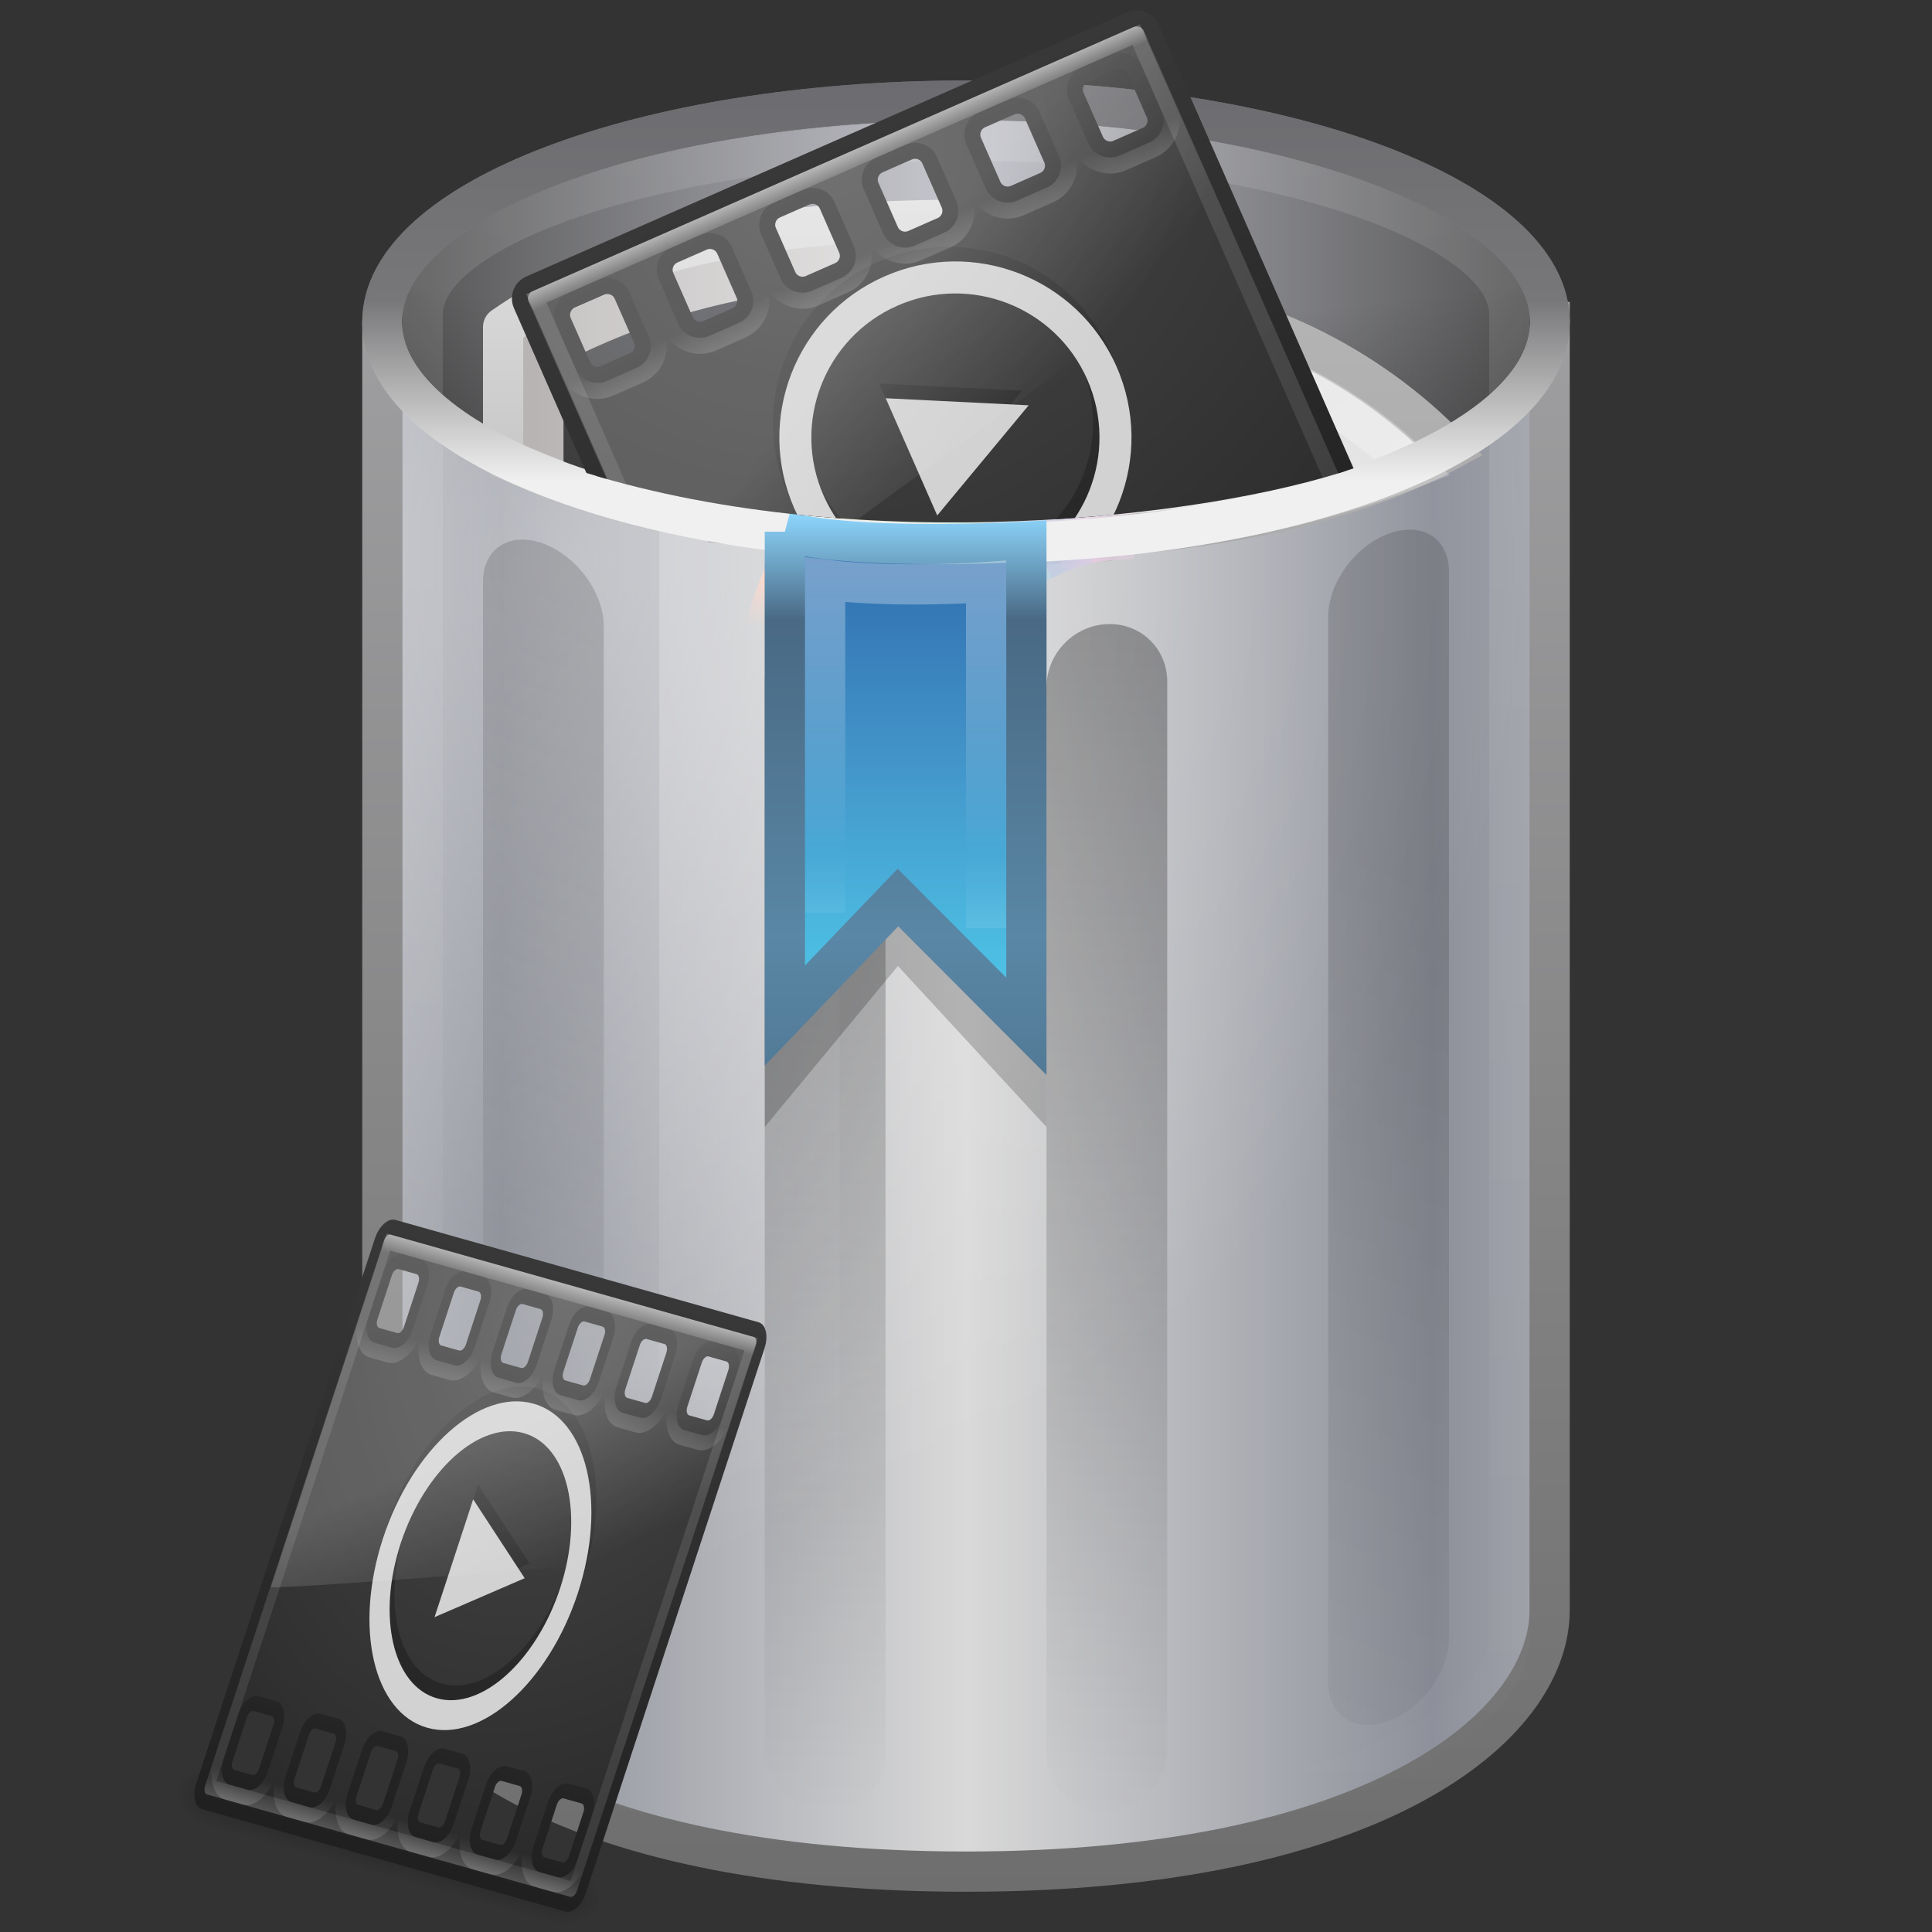 <?xml version="1.0" encoding="UTF-8" standalone="no"?>
<!-- Created with Inkscape (http://www.inkscape.org/) -->

<svg
   xmlns:dc="http://purl.org/dc/elements/1.1/"
   xmlns:cc="http://creativecommons.org/ns#"
   xmlns:rdf="http://www.w3.org/1999/02/22-rdf-syntax-ns#"
   xmlns:svg="http://www.w3.org/2000/svg"
   xmlns="http://www.w3.org/2000/svg"
   xmlns:xlink="http://www.w3.org/1999/xlink"
   xmlns:sodipodi="http://sodipodi.sourceforge.net/DTD/sodipodi-0.dtd"
   xmlns:inkscape="http://www.inkscape.org/namespaces/inkscape"
   version="1.0"
   width="48"
   height="48"
   id="svg3443"
   inkscape:version="0.91 r13725"
   sodipodi:docname="videobin.svg">
  <rect width="100%" height="100%" fill="#333333" stroke="none"/>
  <sodipodi:namedview
     pagecolor="#ffffff"
     bordercolor="#666666"
     borderopacity="1"
     objecttolerance="10"
     gridtolerance="10"
     guidetolerance="10"
     inkscape:pageopacity="0"
     inkscape:pageshadow="2"
     inkscape:window-width="1535"
     inkscape:window-height="876"
     id="namedview124"
     showgrid="false"
     inkscape:zoom="6.9532167"
     inkscape:cx="-0.47075345"
     inkscape:cy="33.750689"
     inkscape:window-x="65"
     inkscape:window-y="24"
     inkscape:window-maximized="1"
     inkscape:current-layer="svg3443" />
  <defs
     id="defs3445">
    <linearGradient
       id="linearGradient5060">
      <stop
         id="stop5062"
         style="stop-color:#000000;stop-opacity:1"
         offset="0" />
      <stop
         id="stop5064"
         style="stop-color:#000000;stop-opacity:0"
         offset="1" />
    </linearGradient>
    <radialGradient
       cx="62.712"
       cy="108.025"
       r="47.383"
       fx="62.712"
       fy="108.025"
       id="radialGradient2540"
       xlink:href="#linearGradient5060"
       gradientUnits="userSpaceOnUse"
       gradientTransform="matrix(0.359,0,0,0.211,1.5,15.203)" />
    <linearGradient
       id="linearGradient3384">
      <stop
         id="stop3386"
         style="stop-color:#6e6e6e;stop-opacity:1"
         offset="0" />
      <stop
         id="stop3388"
         style="stop-color:#9f9fa1;stop-opacity:1"
         offset="1" />
    </linearGradient>
    <linearGradient
       x1="31.048"
       y1="45"
       x2="31.048"
       y2="5.5"
       id="linearGradient2537"
       xlink:href="#linearGradient3384"
       gradientUnits="userSpaceOnUse"
       gradientTransform="translate(0,2)" />
    <linearGradient
       id="linearGradient2793-2-0-403">
      <stop
         id="stop4645"
         style="stop-color:#8d909a;stop-opacity:1"
         offset="0" />
      <stop
         id="stop4647"
         style="stop-color:#d9d9d9;stop-opacity:1"
         offset="1" />
    </linearGradient>
    <linearGradient
       x1="11.931"
       y1="26.411"
       x2="21.515"
       y2="26.411"
       id="linearGradient2535"
       xlink:href="#linearGradient2793-2-0-403"
       gradientUnits="userSpaceOnUse"
       gradientTransform="matrix(1.208,0,0,1.52,-1.979,-15.055)"
       spreadMethod="reflect" />
    <radialGradient
       cx="19.308"
       cy="21.029"
       r="14.5"
       fx="19.308"
       fy="21.029"
       id="radialGradient2532"
       xlink:href="#linearGradient3254-8-457"
       gradientUnits="userSpaceOnUse"
       gradientTransform="matrix(0,1.679,-1.645,0,48.823,-18.496)"
       spreadMethod="pad" />
    <linearGradient
       x1="24"
       y1="9.373"
       x2="24"
       y2="2.097"
       id="linearGradient2529"
       xlink:href="#linearGradient3355-273"
       gradientUnits="userSpaceOnUse"
       gradientTransform="matrix(1.16,0,0,1.374,-3.837,-0.933)" />
    <linearGradient
       id="linearGradient3320">
      <stop
         id="stop3323"
         style="stop-color:#4e4e4e;stop-opacity:1"
         offset="0" />
      <stop
         id="stop3325"
         style="stop-color:#b9bac2;stop-opacity:1"
         offset="1" />
    </linearGradient>
    <linearGradient
       x1="9"
       y1="8"
       x2="24"
       y2="8"
       id="linearGradient2527"
       xlink:href="#linearGradient3320"
       gradientUnits="userSpaceOnUse"
       spreadMethod="reflect" />
    <linearGradient
       id="linearGradient3627">
      <stop
         id="stop3629"
         style="stop-color:#000000;stop-opacity:0"
         offset="0" />
      <stop
         id="stop3190"
         style="stop-color:#000000;stop-opacity:0"
         offset="0.5" />
      <stop
         id="stop3631"
         style="stop-color:#000000;stop-opacity:1"
         offset="1" />
    </linearGradient>
    <radialGradient
       cx="24"
       cy="7.792"
       r="14.508"
       fx="24"
       fy="7.792"
       id="radialGradient2524"
       xlink:href="#linearGradient3627"
       gradientUnits="userSpaceOnUse"
       gradientTransform="matrix(-3.2042761e-8,0.689,-3.157,0,48.603,-13.543)"
       spreadMethod="pad" />
    <linearGradient
       id="linearGradient3254-8-457">
      <stop
         id="stop4669"
         style="stop-color:#ffffff;stop-opacity:1"
         offset="0" />
      <stop
         id="stop4671"
         style="stop-color:#ffffff;stop-opacity:0"
         offset="1" />
    </linearGradient>
    <linearGradient
       x1="23.5"
       y1="10.996"
       x2="23.5"
       y2="39.851"
       id="linearGradient2521"
       xlink:href="#linearGradient3254-8-457"
       gradientUnits="userSpaceOnUse"
       gradientTransform="matrix(1.223,0,0,1.946,-4.736,-31.363)" />
    <linearGradient
       id="linearGradient3254-3-182">
      <stop
         id="stop4663"
         style="stop-color:#ffffff;stop-opacity:1"
         offset="0" />
      <stop
         id="stop4665"
         style="stop-color:#ffffff;stop-opacity:0"
         offset="1" />
    </linearGradient>
    <linearGradient
       x1="12.25"
       y1="20.231"
       x2="17.125"
       y2="34.174"
       id="linearGradient2518"
       xlink:href="#linearGradient3254-3-182"
       gradientUnits="userSpaceOnUse"
       gradientTransform="matrix(0.897,0,0,1.366,4.725,-8.809)" />
    <linearGradient
       x1="24"
       y1="13.506"
       x2="24"
       y2="43"
       id="linearGradient2515"
       xlink:href="#linearGradient3205"
       gradientUnits="userSpaceOnUse"
       gradientTransform="matrix(1,0.368,0,1,0,-4.973)" />
    <linearGradient
       id="linearGradient3205">
      <stop
         id="stop3207"
         style="stop-color:#000000;stop-opacity:1"
         offset="0" />
      <stop
         id="stop3209"
         style="stop-color:#000000;stop-opacity:0"
         offset="1" />
    </linearGradient>
    <linearGradient
       x1="24"
       y1="15.502"
       x2="24"
       y2="45"
       id="linearGradient2512"
       xlink:href="#linearGradient3205"
       gradientUnits="userSpaceOnUse"
       gradientTransform="matrix(1,0.046,0,1,0,-0.944)" />
    <linearGradient
       id="linearGradient3104">
      <stop
         id="stop3106"
         style="stop-color:#a2a2a2;stop-opacity:1"
         offset="0" />
      <stop
         id="stop3108"
         style="stop-color:#e1e1e1;stop-opacity:1"
         offset="1" />
    </linearGradient>
    <linearGradient
       x1="-11.285"
       y1="16.209"
       x2="-11.285"
       y2="-2.087"
       id="linearGradient2627"
       xlink:href="#linearGradient3104"
       gradientUnits="userSpaceOnUse"
       gradientTransform="matrix(0.807,0,0,0.895,22.737,6.804)" />
    <linearGradient
       id="linearGradient3865">
      <stop
         id="stop3867"
         style="stop-color:#b8b4b4;stop-opacity:1"
         offset="0" />
      <stop
         id="stop3869"
         style="stop-color:#f1f1f0;stop-opacity:1"
         offset="1" />
    </linearGradient>
    <linearGradient
       x1="49.926"
       y1="1.713"
       x2="64.673"
       y2="1.713"
       id="linearGradient2625"
       xlink:href="#linearGradient3865"
       gradientUnits="userSpaceOnUse"
       gradientTransform="matrix(1,0,0,0.956,-36.673,7.869)" />
    <linearGradient
       id="linearGradient3437">
      <stop
         id="stop3439"
         style="stop-color:#3c3c3c;stop-opacity:1"
         offset="0" />
      <stop
         id="stop3441"
         style="stop-color:#5d5f6b;stop-opacity:1"
         offset="1" />
    </linearGradient>
    <linearGradient
       x1="52.673"
       y1="5.929"
       x2="59.673"
       y2="-3.693"
       id="linearGradient3435"
       xlink:href="#linearGradient3437"
       gradientUnits="userSpaceOnUse"
       gradientTransform="matrix(1,0,0,0.956,-36.673,7.869)" />
    <linearGradient
       id="linearGradient3772">
      <stop
         id="stop3774"
         style="stop-color:#b4b4b4;stop-opacity:1"
         offset="0" />
      <stop
         id="stop3776"
         style="stop-color:#969696;stop-opacity:1"
         offset="1" />
    </linearGradient>
    <linearGradient
       x1="-21.916"
       y1="3"
       x2="-21.916"
       y2="45.033"
       id="linearGradient2622"
       xlink:href="#linearGradient3772"
       gradientUnits="userSpaceOnUse"
       gradientTransform="matrix(0.512,0,0,0.512,41.453,5.707)" />
    <linearGradient
       x1="12.274"
       y1="32.416"
       x2="35.391"
       y2="14.203"
       id="linearGradient3263"
       gradientUnits="userSpaceOnUse">
      <stop
         id="stop3265"
         style="stop-color:#dedbde;stop-opacity:1"
         offset="0" />
      <stop
         id="stop3267"
         style="stop-color:#e6e6e6;stop-opacity:1"
         offset="0.5" />
      <stop
         id="stop3269"
         style="stop-color:#d2d2d2;stop-opacity:1"
         offset="1" />
    </linearGradient>
    <linearGradient
       x1="12.274"
       y1="32.416"
       x2="35.391"
       y2="14.203"
       id="linearGradient2620"
       xlink:href="#linearGradient3263"
       gradientUnits="userSpaceOnUse"
       gradientTransform="matrix(0,0.6,-0.6,0,41.86,3.6)" />
    <linearGradient
       id="linearGradient3487">
      <stop
         id="stop3489"
         style="stop-color:#e6cde2;stop-opacity:1"
         offset="0" />
      <stop
         id="stop3491"
         style="stop-color:#e6cde2;stop-opacity:0"
         offset="1" />
    </linearGradient>
    <linearGradient
       x1="20.58"
       y1="10.775"
       x2="24.274"
       y2="9.862"
       id="linearGradient3422"
       xlink:href="#linearGradient3487"
       gradientUnits="userSpaceOnUse"
       gradientTransform="matrix(0.489,0.014,-0.014,0.489,16.594,5.927)"
       spreadMethod="reflect" />
    <linearGradient
       id="linearGradient3495">
      <stop
         id="stop3497"
         style="stop-color:#c1cbe4;stop-opacity:1"
         offset="0" />
      <stop
         id="stop3499"
         style="stop-color:#c1cbe4;stop-opacity:0"
         offset="1" />
    </linearGradient>
    <linearGradient
       x1="17.495"
       y1="11.2"
       x2="21.047"
       y2="9.796"
       id="linearGradient3419"
       xlink:href="#linearGradient3495"
       gradientUnits="userSpaceOnUse"
       gradientTransform="matrix(0.489,0,0,0.489,16.255,6.255)"
       spreadMethod="reflect" />
    <linearGradient
       id="linearGradient3503">
      <stop
         id="stop3505"
         style="stop-color:#c4ebdd;stop-opacity:1"
         offset="0" />
      <stop
         id="stop3507"
         style="stop-color:#c4ebdd;stop-opacity:0"
         offset="1" />
    </linearGradient>
    <linearGradient
       x1="14.085"
       y1="13.046"
       x2="16.994"
       y2="10.732"
       id="linearGradient3416"
       xlink:href="#linearGradient3503"
       gradientUnits="userSpaceOnUse"
       gradientTransform="matrix(0.489,0,0,0.489,16.255,6.255)"
       spreadMethod="reflect" />
    <linearGradient
       id="linearGradient3511">
      <stop
         id="stop3513"
         style="stop-color:#ebeec7;stop-opacity:1"
         offset="0" />
      <stop
         id="stop3515"
         style="stop-color:#ebeec7;stop-opacity:0"
         offset="1" />
    </linearGradient>
    <linearGradient
       x1="12.372"
       y1="16.188"
       x2="14.609"
       y2="13.462"
       id="linearGradient3413"
       xlink:href="#linearGradient3511"
       gradientUnits="userSpaceOnUse"
       gradientTransform="matrix(0.489,0,0,0.489,16.255,6.255)"
       spreadMethod="reflect" />
    <linearGradient
       id="linearGradient3519">
      <stop
         id="stop3521"
         style="stop-color:#fcd9cd;stop-opacity:1"
         offset="0" />
      <stop
         id="stop3523"
         style="stop-color:#fcd9cd;stop-opacity:0"
         offset="1" />
    </linearGradient>
    <linearGradient
       x1="10.609"
       y1="17.886"
       x2="9.73"
       y2="20.613"
       id="linearGradient3410"
       xlink:href="#linearGradient3519"
       gradientUnits="userSpaceOnUse"
       gradientTransform="matrix(0.489,0,0,0.489,16.255,6.255)"
       spreadMethod="reflect" />
    <linearGradient
       x1="10.502"
       y1="3.61"
       x2="48.799"
       y2="54.698"
       id="linearGradient2611"
       xlink:href="#linearGradient6036"
       gradientUnits="userSpaceOnUse"
       gradientTransform="matrix(0.482,0,0,0.482,16.265,5.95)" />
    <linearGradient
       id="linearGradient3355-273">
      <stop
         id="stop4657"
         style="stop-color:#f0f0f0;stop-opacity:1"
         offset="0" />
      <stop
         id="stop3619"
         style="stop-color:#777779;stop-opacity:1"
         offset="0.45" />
      <stop
         id="stop4659"
         style="stop-color:#6c6c70;stop-opacity:1"
         offset="1" />
    </linearGradient>
    <linearGradient
       x1="24"
       y1="9.373"
       x2="24"
       y2="2.097"
       id="linearGradient2607"
       xlink:href="#linearGradient3355-273"
       gradientUnits="userSpaceOnUse"
       gradientTransform="matrix(1.16,0,0,1.374,-3.837,-0.933)" />
    <linearGradient
       id="linearGradient2490">
      <stop
         id="stop2492"
         style="stop-color:#8fd8ff;stop-opacity:1"
         offset="0" />
      <stop
         id="stop4118"
         style="stop-color:#496984;stop-opacity:1"
         offset="0.255" />
      <stop
         id="stop2494"
         style="stop-color:#5987a5;stop-opacity:1"
         offset="1" />
    </linearGradient>
    <linearGradient
       x1="20"
       y1="12.711"
       x2="20"
       y2="23.259"
       id="linearGradient2604"
       xlink:href="#linearGradient2490"
       gradientUnits="userSpaceOnUse"
       gradientTransform="translate(-1,0)"
       spreadMethod="reflect" />
    <linearGradient
       id="linearGradient3242">
      <stop
         id="stop3244"
         style="stop-color:#4fc5e7;stop-opacity:1"
         offset="0" />
      <stop
         id="stop3246"
         style="stop-color:#4293c8;stop-opacity:1"
         offset="0.499" />
      <stop
         id="stop3248"
         style="stop-color:#2c67ab;stop-opacity:1"
         offset="1" />
    </linearGradient>
    <linearGradient
       x1="27"
       y1="24.651"
       x2="27"
       y2="12.711"
       id="linearGradient2602"
       xlink:href="#linearGradient3242"
       gradientUnits="userSpaceOnUse"
       gradientTransform="translate(-1,0)"
       spreadMethod="reflect" />
    <linearGradient
       id="linearGradient6036">
      <stop
         id="stop6038"
         style="stop-color:#ffffff;stop-opacity:1"
         offset="0" />
      <stop
         id="stop6040"
         style="stop-color:#ffffff;stop-opacity:0"
         offset="1" />
    </linearGradient>
    <linearGradient
       x1="20"
       y1="12.711"
       x2="20"
       y2="21.276"
       id="linearGradient2599"
       xlink:href="#linearGradient6036"
       gradientUnits="userSpaceOnUse"
       gradientTransform="translate(-1,0)"
       spreadMethod="reflect" />
    <linearGradient
       id="linearGradient3798-44-1-9"
       inkscape:collect="always">
      <stop
         id="stop3800-9-4-2"
         offset="0"
         style="stop-color:#ffffff;stop-opacity:1;" />
      <stop
         id="stop3802-93-6-8"
         offset="1"
         style="stop-color:#ffffff;stop-opacity:0;" />
    </linearGradient>
    <linearGradient
       inkscape:collect="always"
       xlink:href="#linearGradient3798-44-1-9"
       id="linearGradient3889-9-8"
       gradientUnits="userSpaceOnUse"
       gradientTransform="translate(35,30)"
       x1="6.191"
       y1="13.9"
       x2="6.191"
       y2="12.119" />
    <linearGradient
       inkscape:collect="always"
       xlink:href="#linearGradient3798-44-1"
       id="linearGradient3889-9"
       gradientUnits="userSpaceOnUse"
       gradientTransform="translate(35,0)"
       x1="6.191"
       y1="13.9"
       x2="6.191"
       y2="12.119" />
    <linearGradient
       id="linearGradient3798-44-1"
       inkscape:collect="always">
      <stop
         id="stop3800-9-4"
         offset="0"
         style="stop-color:#ffffff;stop-opacity:1;" />
      <stop
         id="stop3802-93-6"
         offset="1"
         style="stop-color:#ffffff;stop-opacity:0;" />
    </linearGradient>
    <linearGradient
       inkscape:collect="always"
       xlink:href="#linearGradient3702-501-757-6-946"
       id="linearGradient3229"
       gradientUnits="userSpaceOnUse"
       gradientTransform="matrix(1.357,0,0,0.571,-8.571,19.143)"
       x1="25.058"
       y1="47.028"
       x2="25.058"
       y2="39.999" />
    <linearGradient
       id="linearGradient3702-501-757-6-946">
      <stop
         id="stop3228"
         style="stop-color:#181818;stop-opacity:0"
         offset="0" />
      <stop
         id="stop3230"
         style="stop-color:#181818;stop-opacity:1"
         offset="0.5" />
      <stop
         id="stop3232"
         style="stop-color:#181818;stop-opacity:0"
         offset="1" />
    </linearGradient>
    <linearGradient
       id="linearGradient3688-464-309-8-331">
      <stop
         id="stop3222"
         style="stop-color:#181818;stop-opacity:1"
         offset="0" />
      <stop
         id="stop3224"
         style="stop-color:#181818;stop-opacity:0"
         offset="1" />
    </linearGradient>
    <radialGradient
       r="2.5"
       fy="43.5"
       fx="4.993"
       cy="43.5"
       cx="4.993"
       gradientTransform="matrix(2.004,0,0,0.8,-15.012,-78.8)"
       gradientUnits="userSpaceOnUse"
       id="radialGradient3206"
       xlink:href="#linearGradient3688-464-309-8-331"
       inkscape:collect="always" />
    <linearGradient
       id="linearGradient3688-166-749-2-324">
      <stop
         id="stop3216"
         style="stop-color:#181818;stop-opacity:1"
         offset="0" />
      <stop
         id="stop3218"
         style="stop-color:#181818;stop-opacity:0"
         offset="1" />
    </linearGradient>
    <radialGradient
       r="2.5"
       fy="43.5"
       fx="4.993"
       cy="43.5"
       cx="4.993"
       gradientTransform="matrix(2.004,0,0,0.8,32.988,9.2)"
       gradientUnits="userSpaceOnUse"
       id="radialGradient3209"
       xlink:href="#linearGradient3688-166-749-2-324"
       inkscape:collect="always" />
    <linearGradient
       id="linearGradient3707-319-631-407-324-616-674-812-821-107-178-392-400-671-944">
      <stop
         offset="0"
         style="stop-color:#202020;stop-opacity:1;"
         id="stop4455" />
      <stop
         offset="1"
         style="stop-color:#383838;stop-opacity:1;"
         id="stop4457" />
    </linearGradient>
    <linearGradient
       y2="3.899"
       x2="24"
       y1="44"
       x1="24"
       gradientTransform="matrix(1.103,0,0,1,-2.462,1)"
       gradientUnits="userSpaceOnUse"
       id="linearGradient4154-375-947"
       xlink:href="#linearGradient3707-319-631-407-324-616-674-812-821-107-178-392-400-671-944"
       inkscape:collect="always" />
    <linearGradient
       id="linearGradient2867-449-88-871-390-598-476-591-434-148-57-177-641-289-620-227-114-444-680-744-921-551">
      <stop
         offset="0"
         style="stop-color:#4d4d4d;stop-opacity:1;"
         id="stop4445" />
      <stop
         offset="0.262"
         style="stop-color:#404040;stop-opacity:1;"
         id="stop4447" />
      <stop
         offset="0.705"
         style="stop-color:#303030;stop-opacity:1;"
         id="stop4449" />
      <stop
         offset="1"
         style="stop-color:#232323;stop-opacity:1;"
         id="stop4451" />
    </linearGradient>
    <radialGradient
       r="20"
       fy="8.45"
       fx="7.496"
       cy="8.45"
       cx="7.496"
       gradientTransform="matrix(2.142113e-8,2.337,-2.726,-4.3056275e-8,47.033,-11.435)"
       gradientUnits="userSpaceOnUse"
       id="radialGradient4152-74-497"
       xlink:href="#linearGradient2867-449-88-871-390-598-476-591-434-148-57-177-641-289-620-227-114-444-680-744-921-551"
       inkscape:collect="always" />
    <linearGradient
       id="linearGradient4640">
      <stop
         offset="0"
         style="stop-color:#ffffff;stop-opacity:1;"
         id="stop4642" />
      <stop
         id="stop4644"
         style="stop-color:#ffffff;stop-opacity:0.235;"
         offset="0.031" />
      <stop
         offset="0.971"
         style="stop-color:#ffffff;stop-opacity:0.157;"
         id="stop4646" />
      <stop
         offset="1"
         style="stop-color:#ffffff;stop-opacity:0.392;"
         id="stop4648" />
    </linearGradient>
    <linearGradient
       y2="43"
       x2="24"
       y1="5"
       x1="24"
       gradientTransform="matrix(1.108,0,0,1,-2.595,1)"
       gradientUnits="userSpaceOnUse"
       id="linearGradient3185"
       xlink:href="#linearGradient4640"
       inkscape:collect="always" />
    <linearGradient
       id="linearGradient3707-319-631-407-324-616-674-812-821-107-178-392-400-7-3-5">
      <stop
         offset="0"
         style="stop-color:#272727;stop-opacity:1;"
         id="stop5440-9-8-4" />
      <stop
         offset="1"
         style="stop-color:#454545;stop-opacity:1;"
         id="stop5442-0-9-2" />
    </linearGradient>
    <linearGradient
       y2="-174.968"
       x2="149.985"
       y1="-104.235"
       x1="149.985"
       gradientTransform="matrix(0.421,0,0,0.424,-33.193,77.21)"
       gradientUnits="userSpaceOnUse"
       id="linearGradient5104-88"
       xlink:href="#linearGradient3707-319-631-407-324-616-674-812-821-107-178-392-400-7-3-5"
       inkscape:collect="always" />
    <linearGradient
       id="linearGradient8265-821-176-38-919-66-249-7-7-7">
      <stop
         offset="0"
         style="stop-color:#ffffff;stop-opacity:1"
         id="stop2687-1-9-8" />
      <stop
         offset="1"
         style="stop-color:#ffffff;stop-opacity:0"
         id="stop2689-5-4-6" />
    </linearGradient>
    <linearGradient
       y2="24.628"
       x2="20.055"
       y1="15.298"
       x1="16.626"
       gradientTransform="matrix(0.91,0,0,1.301,2.127,-1.433)"
       gradientUnits="userSpaceOnUse"
       id="linearGradient3182"
       xlink:href="#linearGradient8265-821-176-38-919-66-249-7-7-7"
       inkscape:collect="always" />
    <clipPath
       clipPathUnits="userSpaceOnUse"
       id="clipPath3338">
      <path
         style="fill:#000000;stroke:none"
         d="M 2.042,17.784 C 15.568,29.474 36.344,35.949 45.954,36.771 57.093,37.724 48.546,1.868 48.546,1.868 L -0.078,-0.039 c 0,0 -2.392,13.923 2.12,17.823 z"
         id="path3340"
         inkscape:connector-curvature="0"
         clip-path="none"
         sodipodi:nodetypes="ssccs" />
    </clipPath>
    <radialGradient
       inkscape:collect="always"
       xlink:href="#linearGradient3688-166-749-2-324"
       id="radialGradient3366"
       gradientUnits="userSpaceOnUse"
       gradientTransform="matrix(2.004,0,0,0.8,32.988,9.2)"
       cx="4.993"
       cy="43.5"
       fx="4.993"
       fy="43.5"
       r="2.5" />
    <radialGradient
       inkscape:collect="always"
       xlink:href="#linearGradient3688-464-309-8-331"
       id="radialGradient3368"
       gradientUnits="userSpaceOnUse"
       gradientTransform="matrix(2.004,0,0,0.8,-15.012,-78.8)"
       cx="4.993"
       cy="43.5"
       fx="4.993"
       fy="43.5"
       r="2.5" />
    <linearGradient
       inkscape:collect="always"
       xlink:href="#linearGradient3702-501-757-6-946"
       id="linearGradient3370"
       gradientUnits="userSpaceOnUse"
       gradientTransform="matrix(1.357,0,0,0.571,-8.571,19.143)"
       x1="25.058"
       y1="47.028"
       x2="25.058"
       y2="39.999" />
    <radialGradient
       inkscape:collect="always"
       xlink:href="#linearGradient2867-449-88-871-390-598-476-591-434-148-57-177-641-289-620-227-114-444-680-744-921-551"
       id="radialGradient3372"
       gradientUnits="userSpaceOnUse"
       gradientTransform="matrix(2.142113e-8,2.337,-2.726,-4.3056275e-8,47.033,-11.435)"
       cx="7.496"
       cy="8.45"
       fx="7.496"
       fy="8.45"
       r="20" />
    <linearGradient
       inkscape:collect="always"
       xlink:href="#linearGradient3707-319-631-407-324-616-674-812-821-107-178-392-400-671-944"
       id="linearGradient3374"
       gradientUnits="userSpaceOnUse"
       gradientTransform="matrix(1.103,0,0,1,-2.462,1)"
       x1="24"
       y1="44"
       x2="24"
       y2="3.899" />
    <linearGradient
       inkscape:collect="always"
       xlink:href="#linearGradient4640"
       id="linearGradient3376"
       gradientUnits="userSpaceOnUse"
       gradientTransform="matrix(1.108,0,0,1,-2.595,1)"
       x1="24"
       y1="5"
       x2="24"
       y2="43" />
    <linearGradient
       inkscape:collect="always"
       xlink:href="#linearGradient3707-319-631-407-324-616-674-812-821-107-178-392-400-7-3-5"
       id="linearGradient3378"
       gradientUnits="userSpaceOnUse"
       gradientTransform="matrix(0.421,0,0,0.424,-33.193,77.21)"
       x1="149.985"
       y1="-104.235"
       x2="149.985"
       y2="-174.968" />
    <linearGradient
       inkscape:collect="always"
       xlink:href="#linearGradient3798-44-1"
       id="linearGradient3380"
       gradientUnits="userSpaceOnUse"
       gradientTransform="translate(35,0)"
       x1="6.191"
       y1="13.9"
       x2="6.191"
       y2="12.119" />
    <linearGradient
       inkscape:collect="always"
       xlink:href="#linearGradient3798-44-1-9"
       id="linearGradient3382"
       gradientUnits="userSpaceOnUse"
       gradientTransform="translate(35,30)"
       x1="6.191"
       y1="13.9"
       x2="6.191"
       y2="12.119" />
    <linearGradient
       inkscape:collect="always"
       xlink:href="#linearGradient8265-821-176-38-919-66-249-7-7-7"
       id="linearGradient3385"
       gradientUnits="userSpaceOnUse"
       gradientTransform="matrix(0.91,0,0,1.301,2.127,-1.433)"
       x1="16.626"
       y1="15.298"
       x2="20.055"
       y2="24.628" />
    <linearGradient
       id="linearGradient3798-44-1-9-2"
       inkscape:collect="always">
      <stop
         id="stop3800-9-4-2-7"
         offset="0"
         style="stop-color:#ffffff;stop-opacity:1;" />
      <stop
         id="stop3802-93-6-8-2"
         offset="1"
         style="stop-color:#ffffff;stop-opacity:0;" />
    </linearGradient>
    <linearGradient
       inkscape:collect="always"
       xlink:href="#linearGradient3798-44-1-9-2"
       id="linearGradient3889-9-8-7"
       gradientUnits="userSpaceOnUse"
       gradientTransform="translate(35,30)"
       x1="6.191"
       y1="13.9"
       x2="6.191"
       y2="12.119" />
    <linearGradient
       inkscape:collect="always"
       xlink:href="#linearGradient3798-44-1-4"
       id="linearGradient3889-9-1"
       gradientUnits="userSpaceOnUse"
       gradientTransform="translate(35,0)"
       x1="6.191"
       y1="13.9"
       x2="6.191"
       y2="12.119" />
    <linearGradient
       id="linearGradient3798-44-1-4"
       inkscape:collect="always">
      <stop
         id="stop3800-9-4-8"
         offset="0"
         style="stop-color:#ffffff;stop-opacity:1;" />
      <stop
         id="stop3802-93-6-7"
         offset="1"
         style="stop-color:#ffffff;stop-opacity:0;" />
    </linearGradient>
    <linearGradient
       inkscape:collect="always"
       xlink:href="#linearGradient3702-501-757-6-946-6"
       id="linearGradient3229-0"
       gradientUnits="userSpaceOnUse"
       gradientTransform="matrix(1.357,0,0,0.571,-8.571,19.143)"
       x1="25.058"
       y1="47.028"
       x2="25.058"
       y2="39.999" />
    <linearGradient
       id="linearGradient3702-501-757-6-946-6">
      <stop
         id="stop3228-4"
         style="stop-color:#181818;stop-opacity:0"
         offset="0" />
      <stop
         id="stop3230-9"
         style="stop-color:#181818;stop-opacity:1"
         offset="0.5" />
      <stop
         id="stop3232-5"
         style="stop-color:#181818;stop-opacity:0"
         offset="1" />
    </linearGradient>
    <linearGradient
       id="linearGradient3688-464-309-8-331-9">
      <stop
         id="stop3222-2"
         style="stop-color:#181818;stop-opacity:1"
         offset="0" />
      <stop
         id="stop3224-6"
         style="stop-color:#181818;stop-opacity:0"
         offset="1" />
    </linearGradient>
    <radialGradient
       r="2.5"
       fy="43.5"
       fx="4.993"
       cy="43.5"
       cx="4.993"
       gradientTransform="matrix(2.004,0,0,0.8,-15.012,-78.8)"
       gradientUnits="userSpaceOnUse"
       id="radialGradient3206-8"
       xlink:href="#linearGradient3688-464-309-8-331-9"
       inkscape:collect="always" />
    <linearGradient
       id="linearGradient3688-166-749-2-324-2">
      <stop
         id="stop3216-0"
         style="stop-color:#181818;stop-opacity:1"
         offset="0" />
      <stop
         id="stop3218-6"
         style="stop-color:#181818;stop-opacity:0"
         offset="1" />
    </linearGradient>
    <radialGradient
       r="2.5"
       fy="43.5"
       fx="4.993"
       cy="43.5"
       cx="4.993"
       gradientTransform="matrix(2.004,0,0,0.8,32.988,9.2)"
       gradientUnits="userSpaceOnUse"
       id="radialGradient3209-9"
       xlink:href="#linearGradient3688-166-749-2-324-2"
       inkscape:collect="always" />
    <linearGradient
       id="linearGradient3707-319-631-407-324-616-674-812-821-107-178-392-400-671-944-3">
      <stop
         offset="0"
         style="stop-color:#202020;stop-opacity:1;"
         id="stop4455-1" />
      <stop
         offset="1"
         style="stop-color:#383838;stop-opacity:1;"
         id="stop4457-4" />
    </linearGradient>
    <linearGradient
       y2="3.899"
       x2="24"
       y1="44"
       x1="24"
       gradientTransform="matrix(1.103,0,0,1,-2.462,1)"
       gradientUnits="userSpaceOnUse"
       id="linearGradient4154-375-947-4"
       xlink:href="#linearGradient3707-319-631-407-324-616-674-812-821-107-178-392-400-671-944-3"
       inkscape:collect="always" />
    <linearGradient
       id="linearGradient2867-449-88-871-390-598-476-591-434-148-57-177-641-289-620-227-114-444-680-744-921-551-7">
      <stop
         offset="0"
         style="stop-color:#4d4d4d;stop-opacity:1;"
         id="stop4445-8" />
      <stop
         offset="0.262"
         style="stop-color:#404040;stop-opacity:1;"
         id="stop4447-6" />
      <stop
         offset="0.705"
         style="stop-color:#303030;stop-opacity:1;"
         id="stop4449-8" />
      <stop
         offset="1"
         style="stop-color:#232323;stop-opacity:1;"
         id="stop4451-8" />
    </linearGradient>
    <radialGradient
       r="20"
       fy="8.45"
       fx="7.496"
       cy="8.45"
       cx="7.496"
       gradientTransform="matrix(2.142113e-8,2.337,-2.726,-4.3056275e-8,47.033,-11.435)"
       gradientUnits="userSpaceOnUse"
       id="radialGradient4152-74-497-0"
       xlink:href="#linearGradient2867-449-88-871-390-598-476-591-434-148-57-177-641-289-620-227-114-444-680-744-921-551-7"
       inkscape:collect="always" />
    <linearGradient
       id="linearGradient4640-4">
      <stop
         offset="0"
         style="stop-color:#ffffff;stop-opacity:1;"
         id="stop4642-7" />
      <stop
         id="stop4644-4"
         style="stop-color:#ffffff;stop-opacity:0.235;"
         offset="0.031" />
      <stop
         offset="0.971"
         style="stop-color:#ffffff;stop-opacity:0.157;"
         id="stop4646-4" />
      <stop
         offset="1"
         style="stop-color:#ffffff;stop-opacity:0.392;"
         id="stop4648-3" />
    </linearGradient>
    <linearGradient
       y2="43"
       x2="24"
       y1="5"
       x1="24"
       gradientTransform="matrix(1.108,0,0,1,-2.595,1)"
       gradientUnits="userSpaceOnUse"
       id="linearGradient3185-5"
       xlink:href="#linearGradient4640-4"
       inkscape:collect="always" />
    <linearGradient
       id="linearGradient3707-319-631-407-324-616-674-812-821-107-178-392-400-7-3-5-4">
      <stop
         offset="0"
         style="stop-color:#272727;stop-opacity:1;"
         id="stop5440-9-8-4-5" />
      <stop
         offset="1"
         style="stop-color:#454545;stop-opacity:1;"
         id="stop5442-0-9-2-2" />
    </linearGradient>
    <linearGradient
       y2="-174.968"
       x2="149.985"
       y1="-104.235"
       x1="149.985"
       gradientTransform="matrix(0.421,0,0,0.424,-33.193,77.21)"
       gradientUnits="userSpaceOnUse"
       id="linearGradient5104-88-7"
       xlink:href="#linearGradient3707-319-631-407-324-616-674-812-821-107-178-392-400-7-3-5-4"
       inkscape:collect="always" />
    <linearGradient
       id="linearGradient8265-821-176-38-919-66-249-7-7-7-6">
      <stop
         offset="0"
         style="stop-color:#ffffff;stop-opacity:1"
         id="stop2687-1-9-8-9" />
      <stop
         offset="1"
         style="stop-color:#ffffff;stop-opacity:0"
         id="stop2689-5-4-6-3" />
    </linearGradient>
    <linearGradient
       y2="24.628"
       x2="20.055"
       y1="15.298"
       x1="16.626"
       gradientTransform="matrix(0.91,0,0,1.301,2.127,-1.433)"
       gradientUnits="userSpaceOnUse"
       id="linearGradient3182-5"
       xlink:href="#linearGradient8265-821-176-38-919-66-249-7-7-7-6"
       inkscape:collect="always" />
  </defs>
  <path
     inkscape:connector-curvature="0"
     style="display:inline;overflow:visible;visibility:visible;fill:url(#linearGradient2535);fill-opacity:1;fill-rule:nonzero;stroke:url(#linearGradient2537);stroke-width:1;stroke-opacity:1;marker:none"
     id="path2230"
     d="m 9.5,8 0,32 c 0,2.936 4.408,6.5 14.5,6.5 10.092,0 14.5,-3.564 14.5,-6.5 l 0,-32 c 0,0 -29,0 -29,0 z" />
  <path
     inkscape:connector-curvature="0"
     style="display:inline;overflow:visible;visibility:visible;opacity:0.4;fill:url(#radialGradient2532);fill-opacity:1;fill-rule:nonzero;stroke:none;stroke-width:1;stroke-opacity:1;marker:none"
     id="path3212"
     d="m 10,9 0,31 c 0,2.822 6.272,6 14,6 C 31.728,46 38,42.822 38,40 L 38,9 C 38,9 10,9 10,9 Z" />
  <path
     inkscape:connector-curvature="0"
     style="display:inline;overflow:visible;visibility:visible;fill:url(#linearGradient2527);fill-opacity:1;fill-rule:nonzero;stroke:url(#linearGradient2529);stroke-width:0.984;stroke-linecap:round;stroke-linejoin:round;stroke-miterlimit:4;stroke-dasharray:none;stroke-dashoffset:0;stroke-opacity:1;marker:none"
     id="path3164"
     d="m 38.508,8 c 0,3.042 -6.495,5.508 -14.508,5.508 -8.012,0 -14.508,-2.466 -14.508,-5.508 0,-3.042 6.495,-5.508 14.508,-5.508 8.012,0 14.508,2.466 14.508,5.508 l 0,0 z" />
  <path
     inkscape:connector-curvature="0"
     style="display:inline;overflow:visible;visibility:visible;opacity:0.3;fill:url(#radialGradient2524);fill-opacity:1;fill-rule:nonzero;stroke:none;stroke-width:0.984;stroke-linecap:round;stroke-linejoin:round;stroke-miterlimit:4;stroke-dasharray:none;stroke-dashoffset:0;stroke-opacity:1;marker:none"
     id="path3197"
     d="M 38,8 C 38,10.761 31.732,13 24,13 16.268,13 10,10.761 10,8 10,5.239 16.268,3 24,3 31.732,3 38,5.239 38,8 l 0,0 z" />
  <path
     inkscape:connector-curvature="0"
     style="display:inline;overflow:visible;visibility:visible;opacity:0.15;fill:none;stroke:url(#linearGradient2521);stroke-width:1;stroke-linecap:round;stroke-linejoin:round;stroke-miterlimit:4;stroke-dasharray:none;stroke-dashoffset:0;stroke-opacity:1;marker:none"
     id="path2206"
     d="m 10.5,7.811 c 0,2.224 0,30.597 0,32.825 0,2.685 6.075,4.865 13.5,4.865 7.425,0 13.5,-2.179 13.5,-4.865 0,-2.061 0,-30.764 0,-32.825 0,-2.244 -6.079,-4.347 -13.5,-4.31 C 16.579,3.537 10.5,5.577 10.5,7.811 Z" />
  <path
     inkscape:connector-curvature="0"
     style="display:inline;overflow:visible;visibility:visible;opacity:0.2;fill:url(#linearGradient2518);fill-opacity:1;fill-rule:nonzero;stroke:none;stroke-width:1;marker:none"
     id="rect3244"
     d="m 16.38,12.177 4.483,0.868 0,33.208 -4.483,-1.11 0,-32.967 0,0 z" />
  <path
     inkscape:connector-curvature="0"
     style="display:inline;overflow:visible;visibility:visible;opacity:0.15;fill:url(#linearGradient2515);fill-opacity:1;fill-rule:nonzero;stroke:none;stroke-width:1;stroke-linecap:butt;stroke-linejoin:round;stroke-miterlimit:4;stroke-dashoffset:0;stroke-opacity:1;marker:none;marker-start:none;marker-mid:none;marker-end:none;enable-background:accumulate"
     id="path3287"
     d="m 13.5,13.506 c 0.831,0.306 1.5,1.222 1.5,2.053 l 0,26.494 C 15,42.884 14.331,43.306 13.5,43 12.669,42.694 12,41.778 12,40.947 l 0,-26.494 c 0,-0.831 0.669,-1.254 1.5,-0.947 z m 21,-0.247 C 33.669,13.565 33,14.481 33,15.312 l 0,26.494 c 0,0.831 0.669,1.254 1.5,0.947 0.831,-0.306 1.5,-1.222 1.5,-2.053 l 0,-26.494 c 0,-0.831 -0.669,-1.254 -1.5,-0.947 z" />
  <path
     inkscape:connector-curvature="0"
     style="display:inline;overflow:visible;visibility:visible;opacity:0.3;fill:url(#linearGradient2512);fill-opacity:1;fill-rule:nonzero;stroke:none;stroke-width:1;stroke-linecap:butt;stroke-linejoin:round;stroke-miterlimit:4;stroke-dashoffset:0;stroke-opacity:1;marker:none;marker-start:none;marker-mid:none;marker-end:none;enable-background:accumulate"
     id="path3293"
     d="m 20.5,15.506 c 0.831,0.038 1.5,0.738 1.5,1.569 l 0,26.494 C 22,44.4 21.331,45.038 20.5,45 19.669,44.962 19,44.262 19,43.431 l 0,-26.494 c 0,-0.831 0.669,-1.469 1.5,-1.431 z m 7,0 c -0.831,0.038 -1.5,0.738 -1.5,1.569 l 0,26.494 c 0,0.831 0.669,1.469 1.5,1.431 0.831,-0.038 1.5,-0.738 1.5,-1.569 l 0,-26.494 c 0,-0.831 -0.669,-1.469 -1.5,-1.431 z" />
  <path
     inkscape:connector-curvature="0"
     style="display:inline;overflow:visible;visibility:visible;fill:url(#linearGradient2625);fill-opacity:1;fill-rule:nonzero;stroke:url(#linearGradient2627);stroke-width:1;stroke-linecap:butt;stroke-linejoin:round;stroke-miterlimit:4;stroke-dasharray:none;stroke-dashoffset:0;stroke-opacity:1;marker:none;marker-start:none;marker-mid:none;marker-end:none;enable-background:accumulate"
     id="path3834"
     d="m 12.5,8.125 0,3.258 c 4.349,1.947 10.164,2.418 15,2.062 L 27.5,5.5 c -3.726,0 -10.412,-0.567 -15,2.625 z" />
  <path
     inkscape:connector-curvature="0"
     style="display:inline;overflow:visible;visibility:visible;fill:url(#linearGradient3435);fill-opacity:1;fill-rule:nonzero;stroke:none;stroke-width:1;stroke-linecap:butt;stroke-linejoin:round;stroke-miterlimit:4;stroke-dasharray:none;stroke-dashoffset:0;stroke-opacity:1;marker:none;marker-start:none;marker-mid:none;marker-end:none;enable-background:accumulate"
     id="path3424"
     d="m 14,9 0,3.281 c 3.128,0.934 8.687,1.298 12.006,1.261 C 26.006,13.542 26,7 26,7 21,7 18,7 14,9 Z" />
  <path
     inkscape:connector-curvature="0"
     style="fill:url(#linearGradient2620);fill-rule:nonzero;stroke:url(#linearGradient2622);stroke-width:1;stroke-miterlimit:4;stroke-opacity:1"
     id="path2781"
     d="m 28,7.5 c -3.857,1e-7 -7.762,2.474 -9.588,5.554 5.319,0.586 12.787,0.748 17.61,-1.875 C 34.111,9.159 31.015,7.5 28,7.5 Z" />
  <path
     inkscape:connector-curvature="0"
     style="opacity:1;fill:url(#linearGradient3422);fill-opacity:1;fill-rule:nonzero;stroke:none"
     id="path3296"
     d="m 24.272,8.949 2.186,5.257 c 0.513,-0.21 1.072,-0.322 1.661,-0.305 0.016,4.43e-4 0.03,6.78e-4 0.046,0.001 L 28.332,8.219 c -1.438,-0.075 -2.721,0.245 -4.06,0.73 l 0,0 z" />
  <path
     inkscape:connector-curvature="0"
     style="opacity:1;fill:url(#linearGradient3419);fill-opacity:1;fill-rule:nonzero;stroke:none"
     id="path3308"
     d="m 22.187,10.124 3.392,4.58 c 0.447,-0.328 0.962,-0.571 1.538,-0.697 0.015,-0.003 0.029,-0.007 0.045,-0.01 L 25.973,8.421 c -1.414,0.275 -2.603,0.908 -3.786,1.703 l 0,0 z" />
  <path
     inkscape:connector-curvature="0"
     style="opacity:1;fill:url(#linearGradient3416);fill-opacity:1;fill-rule:nonzero;stroke:none"
     id="path3310"
     d="m 20.294,11.955 4.509,3.502 c 0.347,-0.432 0.781,-0.801 1.305,-1.072 0.014,-0.007 0.027,-0.014 0.041,-0.021 L 23.53,9.314 c -1.294,0.631 -2.3,1.567 -3.236,2.641 z" />
  <path
     inkscape:connector-curvature="0"
     style="opacity:1;fill:url(#linearGradient3413);fill-opacity:1;fill-rule:nonzero;stroke:none"
     id="path3312"
     d="m 19.012,14.121 c 3.511,1.097 3.842,3.441 6.252,0.858 l -3.871,-4.255 c -1.087,0.945 -1.755,2.118 -2.382,3.397 z" />
  <path
     inkscape:connector-curvature="0"
     style="opacity:1;fill:url(#linearGradient3410);fill-opacity:1;fill-rule:nonzero;stroke:none"
     id="path3314"
     d="m 19.757,12.712 c -0.579,0.857 -0.934,1.78 -1.236,2.762 l 5.549,1.456 c 0.105,-0.373 0.254,-0.741 0.474,-1.086 0.009,-0.013 0.022,-0.033 0.031,-0.046 L 19.757,12.712 Z" />
  <path
     inkscape:connector-curvature="0"
     style="opacity:0.4;fill:none;stroke:url(#linearGradient2611);stroke-width:1;stroke-miterlimit:4;stroke-opacity:1"
     id="path3272"
     d="m 28,8.469 c -3.361,-10e-8 -6.699,2.1 -8.397,4.71 5.992,0.419 10.746,0.304 15.514,-1.562 C 33.394,9.91 30.629,8.469 28,8.469 Z" />
  <path
     inkscape:connector-curvature="0"
     style="opacity:0.2;fill:#000000;fill-opacity:1;fill-rule:evenodd;stroke:none;stroke-width:1px;stroke-linecap:butt;stroke-linejoin:miter;stroke-opacity:1"
     id="path3371"
     d="m 19,14 c 0,0 7,0 7,0 L 26,28 22.309,24 19,28 19,14 Z" />
  <path
     inkscape:connector-curvature="0"
     style="display:inline;overflow:visible;visibility:visible;fill:none;fill-opacity:1;fill-rule:nonzero;stroke:url(#linearGradient2607);stroke-width:0.984;stroke-linecap:round;stroke-linejoin:round;stroke-miterlimit:4;stroke-dasharray:none;stroke-dashoffset:0;stroke-opacity:1;marker:none"
     id="path3849"
     d="m 38.508,8 c 0,3.042 -6.495,5.508 -14.508,5.508 -8.013,0 -14.508,-2.466 -14.508,-5.508 0,-3.042 6.495,-5.508 14.508,-5.508 8.013,0 14.508,2.466 14.508,5.508 l 0,0 z" />
  <path
     inkscape:connector-curvature="0"
     style="fill:url(#linearGradient2602);fill-opacity:1;fill-rule:evenodd;stroke:url(#linearGradient2604);stroke-width:1px;stroke-linecap:butt;stroke-linejoin:miter;stroke-opacity:1"
     id="path2472"
     d="m 19.5,13.211 c 1.861,0.489 6,0.247 6,0.247 l 0,12.041 -3.191,-3.2 -2.809,2.933 0,-12.022 z" />
  <path
     inkscape:connector-curvature="0"
     style="opacity:0.4;fill:none;fill-opacity:1;fill-rule:evenodd;stroke:url(#linearGradient2599);stroke-width:1px;stroke-linecap:butt;stroke-linejoin:miter;stroke-opacity:1"
     id="path3475"
     d="m 20.5,22.676 0,-8.273 c 1.811,0.22 4,0.06 4,0.06 l 0,8.598" />
  <g
     inkscape:label="Layer 1"
     id="layer1-6"
     transform="matrix(0.364,-0.16,0.16,0.364,11.001,5.61)"
     clip-path="url(#clipPath3338)">
    <g
       id="g3211">
      <path
         style="opacity:0.4;fill:url(#radialGradient3209);fill-opacity:1;stroke:none"
         d="m 43,42 5,0 0,4 -5,0 z"
         id="rect2801-4"
         inkscape:connector-curvature="0" />
      <path
         transform="scale(-1,-1)"
         style="opacity:0.4;fill:url(#radialGradient3206);fill-opacity:1;stroke:none"
         d="m -5,-46 5,0 0,4 L -5,-42 z"
         id="rect3696-8"
         inkscape:connector-curvature="0" />
      <path
         style="opacity:0.4;fill:url(#linearGradient3229);fill-opacity:1;stroke:none"
         d="m 5,42 38,0 0,4 -38,0 z"
         id="rect3700-7"
         inkscape:connector-curvature="0" />
    </g>
    <path
       id="rect5505-21"
       d="m 3.5,5.5 c -0.554,0 -1,0.446 -1,1 l 0,37 c 0,0.554 0.446,1 1,1 l 41,0 c 0.554,0 1,-0.446 1,-1 l 0,-37 c 0,-0.554 -0.446,-1 -1,-1 l -41,0 z m 2,2 2,0 c 0.554,0 1,0.446 1,1 l 0,3 c 0,0.554 -0.446,1 -1,1 l -2,0 c -0.554,0 -1,-0.446 -1,-1 l 0,-3 c 0,-0.554 0.446,-1 1,-1 z m 7,0 2,0 c 0.554,0 1,0.446 1,1 l 0,3 c 0,0.554 -0.446,1 -1,1 l -2,0 c -0.554,0 -1,-0.446 -1,-1 l 0,-3 c 0,-0.554 0.446,-1 1,-1 z m 7,0 2,0 c 0.554,0 1,0.446 1,1 l 0,3 c 0,0.554 -0.446,1 -1,1 l -2,0 c -0.554,0 -1,-0.446 -1,-1 l 0,-3 c 0,-0.554 0.446,-1 1,-1 z m 7,0 2,0 c 0.554,0 1,0.446 1,1 l 0,3 c 0,0.554 -0.446,1 -1,1 l -2,0 c -0.554,0 -1,-0.446 -1,-1 l 0,-3 c 0,-0.554 0.446,-1 1,-1 z m 7,0 2,0 c 0.554,0 1,0.446 1,1 l 0,3 c 0,0.554 -0.446,1 -1,1 l -2,0 c -0.554,0 -1,-0.446 -1,-1 l 0,-3 c 0,-0.554 0.446,-1 1,-1 z m 7,0 2,0 c 0.554,0 1,0.446 1,1 l 0,3 c 0,0.554 -0.446,1 -1,1 l -2,0 c -0.554,0 -1,-0.446 -1,-1 l 0,-3 c 0,-0.554 0.446,-1 1,-1 z m -35,30 2,0 c 0.554,0 1,0.446 1,1 l 0,3 c 0,0.554 -0.446,1 -1,1 l -2,0 c -0.554,0 -1,-0.446 -1,-1 l 0,-3 c 0,-0.554 0.446,-1 1,-1 z m 7,0 2,0 c 0.554,0 1,0.446 1,1 l 0,3 c 0,0.554 -0.446,1 -1,1 l -2,0 c -0.554,0 -1,-0.446 -1,-1 l 0,-3 c 0,-0.554 0.446,-1 1,-1 z m 7,0 2,0 c 0.554,0 1,0.446 1,1 l 0,3 c 0,0.554 -0.446,1 -1,1 l -2,0 c -0.554,0 -1,-0.446 -1,-1 l 0,-3 c 0,-0.554 0.446,-1 1,-1 z m 7,0 2,0 c 0.554,0 1,0.446 1,1 l 0,3 c 0,0.554 -0.446,1 -1,1 l -2,0 c -0.554,0 -1,-0.446 -1,-1 l 0,-3 c 0,-0.554 0.446,-1 1,-1 z m 7,0 2,0 c 0.554,0 1,0.446 1,1 l 0,3 c 0,0.554 -0.446,1 -1,1 l -2,0 c -0.554,0 -1,-0.446 -1,-1 l 0,-3 c 0,-0.554 0.446,-1 1,-1 z m 7,0 2,0 c 0.554,0 1,0.446 1,1 l 0,3 c 0,0.554 -0.446,1 -1,1 l -2,0 c -0.554,0 -1,-0.446 -1,-1 l 0,-3 c 0,-0.554 0.446,-1 1,-1 z"
       style="color:#000000;fill:url(#radialGradient4152-74-497);fill-opacity:1;fill-rule:nonzero;stroke:url(#linearGradient4154-375-947);stroke-width:1;stroke-linecap:round;stroke-linejoin:round;stroke-miterlimit:4;stroke-opacity:1;stroke-dasharray:none;stroke-dashoffset:0;marker:none;visibility:visible;overflow:visible;enable-background:accumulate"
       inkscape:connector-curvature="0" />
    <path
       style="opacity:0.5;fill:none;stroke:url(#linearGradient3185);stroke-width:1;stroke-linecap:round;stroke-linejoin:round;stroke-miterlimit:4;stroke-opacity:1;stroke-dashoffset:0"
       d="M 3.5,6.5 44.5,6.5 l 0,37 -41,0 z"
       id="rect6741-1-4"
       inkscape:connector-curvature="0" />
    <path
       d="m 21,20 0,8 8,-4 z m 3,-7 c -6.075,0 -11,4.925 -11,11 0,6.075 4.925,11 11,11 6.075,0 11,-4.925 11,-11 0,-6.075 -4.925,-11 -11,-11 z m 0,2 c 4.971,0 9,4.029 9,9 0,4.971 -4.029,9 -9,9 -4.971,0 -9,-4.029 -9,-9 0,-4.971 4.029,-9 9,-9 z"
       style="color:#000000;fill:url(#linearGradient5104-88);fill-opacity:1;fill-rule:nonzero;stroke:none;stroke-width:1;marker:none;visibility:visible;overflow:visible;enable-background:accumulate"
       id="path5201-7"
       inkscape:connector-curvature="0" />
    <path
       d="m 21,21 0,8 8,-4 z m 3,-7 c -6.075,0 -11,4.925 -11,11 0,6.075 4.925,11 11,11 6.075,0 11,-4.925 11,-11 0,-6.075 -4.925,-11 -11,-11 z m 0,2 c 4.971,0 9,4.029 9,9 0,4.971 -4.029,9 -9,9 -4.971,0 -9,-4.029 -9,-9 0,-4.971 4.029,-9 9,-9 z"
       style="color:#000000;fill:#d2d2d2;fill-opacity:1;fill-rule:nonzero;stroke:none;stroke-width:0.917;marker:none;visibility:visible;overflow:visible;enable-background:accumulate"
       id="path5201"
       inkscape:connector-curvature="0" />
    <path
       d="m 40.5,6.5 2,0 c 1.108,0 2,0.892 2,2 l 0,3 c 0,1.108 -0.892,2 -2,2 l -2,0 c -1.108,0 -2,-0.892 -2,-2 l 0,-3 c 0,-1.108 0.892,-2 2,-2 z m -14,0 2,0 c 1.108,0 2,0.892 2,2 l 0,3 c 0,1.108 -0.892,2 -2,2 l -2,0 c -1.108,0 -2,-0.892 -2,-2 l 0,-3 c 0,-1.108 0.892,-2 2,-2 z m -14,0 2,0 c 1.108,0 2,0.892 2,2 l 0,3 c 0,1.108 -0.892,2 -2,2 l -2,0 c -1.108,0 -2,-0.892 -2,-2 l 0,-3 c 0,-1.108 0.892,-2 2,-2 z m 21,0 2,0 c 1.108,0 2,0.892 2,2 l 0,3 c 0,1.108 -0.892,2 -2,2 l -2,0 c -1.108,0 -2,-0.892 -2,-2 l 0,-3 c 0,-1.108 0.892,-2 2,-2 z m -14,0 2,0 c 1.108,0 2,0.892 2,2 l 0,3 c 0,1.108 -0.892,2 -2,2 l -2,0 c -1.108,0 -2,-0.892 -2,-2 l 0,-3 c 0,-1.108 0.892,-2 2,-2 z m -14,0 2,0 c 1.108,0 2,0.892 2,2 l 0,3 c 0,1.108 -0.892,2 -2,2 l -2,0 c -1.108,0 -2,-0.892 -2,-2 l 0,-3 c 0,-1.108 0.892,-2 2,-2 z"
       style="opacity:0.15;color:#000000;fill:none;stroke:url(#linearGradient3889-9);stroke-width:1;stroke-opacity:1;marker:none;visibility:visible;overflow:visible;enable-background:accumulate"
       id="rect3028-05-4"
       inkscape:connector-curvature="0" />
    <path
       d="m 40.5,36.5 2,0 c 1.108,0 2,0.892 2,2 l 0,3 c 0,1.108 -0.892,2 -2,2 l -2,0 c -1.108,0 -2,-0.892 -2,-2 l 0,-3 c 0,-1.108 0.892,-2 2,-2 z m -14,0 2,0 c 1.108,0 2,0.892 2,2 l 0,3 c 0,1.108 -0.892,2 -2,2 l -2,0 c -1.108,0 -2,-0.892 -2,-2 l 0,-3 c 0,-1.108 0.892,-2 2,-2 z m -14,0 2,0 c 1.108,0 2,0.892 2,2 l 0,3 c 0,1.108 -0.892,2 -2,2 l -2,0 c -1.108,0 -2,-0.892 -2,-2 l 0,-3 c 0,-1.108 0.892,-2 2,-2 z m 21,0 2,0 c 1.108,0 2,0.892 2,2 l 0,3 c 0,1.108 -0.892,2 -2,2 l -2,0 c -1.108,0 -2,-0.892 -2,-2 l 0,-3 c 0,-1.108 0.892,-2 2,-2 z m -14,0 2,0 c 1.108,0 2,0.892 2,2 l 0,3 c 0,1.108 -0.892,2 -2,2 l -2,0 c -1.108,0 -2,-0.892 -2,-2 l 0,-3 c 0,-1.108 0.892,-2 2,-2 z m -14,0 2,0 c 1.108,0 2,0.892 2,2 l 0,3 c 0,1.108 -0.892,2 -2,2 l -2,0 c -1.108,0 -2,-0.892 -2,-2 l 0,-3 c 0,-1.108 0.892,-2 2,-2 z"
       style="opacity:0.15;color:#000000;fill:none;stroke:url(#linearGradient3889-9-8);stroke-width:1;stroke-opacity:1;marker:none;visibility:visible;overflow:visible;enable-background:accumulate"
       id="rect3028-05-4-6"
       inkscape:connector-curvature="0" />
    <path
       inkscape:connector-curvature="0"
       style="opacity:0.2;fill:url(#linearGradient3182);fill-opacity:1;fill-rule:evenodd;stroke:none"
       id="path3333-3"
       d="m 3.051,6 0.014,24 C 4.27,29.976 44.034,21.153 44.949,20.729 L 44.949,6 c 0,0 -27.968,0.024 -41.897,0 z"
       sodipodi:nodetypes="ccccc" />
  </g>
  <g
     inkscape:label="Layer 1"
     id="layer1-2"
     transform="matrix(0.22,0.062,-0.12,0.366,9.656,28.262)">
    <g
       id="g3211-6">
      <rect
         width="5"
         height="4"
         x="43"
         y="42"
         id="rect2801-4-1"
         style="opacity:0.4;fill:url(#radialGradient3209-9);fill-opacity:1;stroke:none" />
      <rect
         width="5"
         height="4"
         x="-5"
         y="-46"
         transform="scale(-1,-1)"
         id="rect3696-8-0"
         style="opacity:0.4;fill:url(#radialGradient3206-8);fill-opacity:1;stroke:none" />
      <rect
         width="38"
         height="4"
         x="5"
         y="42"
         id="rect3700-7-6"
         style="opacity:0.4;fill:url(#linearGradient3229-0);fill-opacity:1;stroke:none" />
    </g>
    <path
       id="rect5505-21-1"
       d="m 3.5,5.5 c -0.554,0 -1,0.446 -1,1 l 0,37 c 0,0.554 0.446,1 1,1 l 41,0 c 0.554,0 1,-0.446 1,-1 l 0,-37 c 0,-0.554 -0.446,-1 -1,-1 l -41,0 z m 2,2 2,0 c 0.554,0 1,0.446 1,1 l 0,3 c 0,0.554 -0.446,1 -1,1 l -2,0 c -0.554,0 -1,-0.446 -1,-1 l 0,-3 c 0,-0.554 0.446,-1 1,-1 z m 7,0 2,0 c 0.554,0 1,0.446 1,1 l 0,3 c 0,0.554 -0.446,1 -1,1 l -2,0 c -0.554,0 -1,-0.446 -1,-1 l 0,-3 c 0,-0.554 0.446,-1 1,-1 z m 7,0 2,0 c 0.554,0 1,0.446 1,1 l 0,3 c 0,0.554 -0.446,1 -1,1 l -2,0 c -0.554,0 -1,-0.446 -1,-1 l 0,-3 c 0,-0.554 0.446,-1 1,-1 z m 7,0 2,0 c 0.554,0 1,0.446 1,1 l 0,3 c 0,0.554 -0.446,1 -1,1 l -2,0 c -0.554,0 -1,-0.446 -1,-1 l 0,-3 c 0,-0.554 0.446,-1 1,-1 z m 7,0 2,0 c 0.554,0 1,0.446 1,1 l 0,3 c 0,0.554 -0.446,1 -1,1 l -2,0 c -0.554,0 -1,-0.446 -1,-1 l 0,-3 c 0,-0.554 0.446,-1 1,-1 z m 7,0 2,0 c 0.554,0 1,0.446 1,1 l 0,3 c 0,0.554 -0.446,1 -1,1 l -2,0 c -0.554,0 -1,-0.446 -1,-1 l 0,-3 c 0,-0.554 0.446,-1 1,-1 z m -35,30 2,0 c 0.554,0 1,0.446 1,1 l 0,3 c 0,0.554 -0.446,1 -1,1 l -2,0 c -0.554,0 -1,-0.446 -1,-1 l 0,-3 c 0,-0.554 0.446,-1 1,-1 z m 7,0 2,0 c 0.554,0 1,0.446 1,1 l 0,3 c 0,0.554 -0.446,1 -1,1 l -2,0 c -0.554,0 -1,-0.446 -1,-1 l 0,-3 c 0,-0.554 0.446,-1 1,-1 z m 7,0 2,0 c 0.554,0 1,0.446 1,1 l 0,3 c 0,0.554 -0.446,1 -1,1 l -2,0 c -0.554,0 -1,-0.446 -1,-1 l 0,-3 c 0,-0.554 0.446,-1 1,-1 z m 7,0 2,0 c 0.554,0 1,0.446 1,1 l 0,3 c 0,0.554 -0.446,1 -1,1 l -2,0 c -0.554,0 -1,-0.446 -1,-1 l 0,-3 c 0,-0.554 0.446,-1 1,-1 z m 7,0 2,0 c 0.554,0 1,0.446 1,1 l 0,3 c 0,0.554 -0.446,1 -1,1 l -2,0 c -0.554,0 -1,-0.446 -1,-1 l 0,-3 c 0,-0.554 0.446,-1 1,-1 z m 7,0 2,0 c 0.554,0 1,0.446 1,1 l 0,3 c 0,0.554 -0.446,1 -1,1 l -2,0 c -0.554,0 -1,-0.446 -1,-1 l 0,-3 c 0,-0.554 0.446,-1 1,-1 z"
       style="color:#000000;fill:url(#radialGradient4152-74-497-0);fill-opacity:1;fill-rule:nonzero;stroke:url(#linearGradient4154-375-947-4);stroke-width:1;stroke-linecap:round;stroke-linejoin:round;stroke-miterlimit:4;stroke-opacity:1;stroke-dasharray:none;stroke-dashoffset:0;marker:none;visibility:visible;display:inline;overflow:visible;enable-background:accumulate"
       inkscape:connector-curvature="0" />
    <rect
       width="41"
       height="37"
       x="3.5"
       y="6.5"
       id="rect6741-1-4-5"
       style="opacity:0.5;fill:none;stroke:url(#linearGradient3185-5);stroke-width:1;stroke-linecap:round;stroke-linejoin:round;stroke-miterlimit:4;stroke-opacity:1;stroke-dasharray:none;stroke-dashoffset:0" />
    <path
       d="m 21,20 0,8 8,-4 z m 3,-7 c -6.075,0 -11,4.925 -11,11 0,6.075 4.925,11 11,11 6.075,0 11,-4.925 11,-11 0,-6.075 -4.925,-11 -11,-11 z m 0,2 c 4.971,0 9,4.029 9,9 0,4.971 -4.029,9 -9,9 -4.971,0 -9,-4.029 -9,-9 0,-4.971 4.029,-9 9,-9 z"
       style="color:#000000;fill:url(#linearGradient5104-88-7);fill-opacity:1;fill-rule:nonzero;stroke:none;stroke-width:1;marker:none;visibility:visible;display:inline;overflow:visible;enable-background:accumulate"
       id="path5201-7-9"
       inkscape:connector-curvature="0" />
    <path
       d="m 21,21 0,8 8,-4 z m 3,-7 c -6.075,0 -11,4.925 -11,11 0,6.075 4.925,11 11,11 6.075,0 11,-4.925 11,-11 0,-6.075 -4.925,-11 -11,-11 z m 0,2 c 4.971,0 9,4.029 9,9 0,4.971 -4.029,9 -9,9 -4.971,0 -9,-4.029 -9,-9 0,-4.971 4.029,-9 9,-9 z"
       style="color:#000000;fill:#d2d2d2;fill-opacity:1;fill-rule:nonzero;stroke:none;stroke-width:0.917;marker:none;visibility:visible;display:inline;overflow:visible;enable-background:accumulate"
       id="path5201-4"
       inkscape:connector-curvature="0" />
    <path
       d="m 40.5,6.5 2,0 c 1.108,0 2,0.892 2,2 l 0,3 c 0,1.108 -0.892,2 -2,2 l -2,0 c -1.108,0 -2,-0.892 -2,-2 l 0,-3 c 0,-1.108 0.892,-2 2,-2 z m -14,0 2,0 c 1.108,0 2,0.892 2,2 l 0,3 c 0,1.108 -0.892,2 -2,2 l -2,0 c -1.108,0 -2,-0.892 -2,-2 l 0,-3 c 0,-1.108 0.892,-2 2,-2 z m -14,0 2,0 c 1.108,0 2,0.892 2,2 l 0,3 c 0,1.108 -0.892,2 -2,2 l -2,0 c -1.108,0 -2,-0.892 -2,-2 l 0,-3 c 0,-1.108 0.892,-2 2,-2 z m 21,0 2,0 c 1.108,0 2,0.892 2,2 l 0,3 c 0,1.108 -0.892,2 -2,2 l -2,0 c -1.108,0 -2,-0.892 -2,-2 l 0,-3 c 0,-1.108 0.892,-2 2,-2 z m -14,0 2,0 c 1.108,0 2,0.892 2,2 l 0,3 c 0,1.108 -0.892,2 -2,2 l -2,0 c -1.108,0 -2,-0.892 -2,-2 l 0,-3 c 0,-1.108 0.892,-2 2,-2 z m -14,0 2,0 c 1.108,0 2,0.892 2,2 l 0,3 c 0,1.108 -0.892,2 -2,2 l -2,0 c -1.108,0 -2,-0.892 -2,-2 l 0,-3 c 0,-1.108 0.892,-2 2,-2 z"
       style="opacity:0.15;color:#000000;fill:none;stroke:url(#linearGradient3889-9-1);stroke-width:1;stroke-opacity:1;marker:none;visibility:visible;display:inline;overflow:visible;enable-background:accumulate"
       id="rect3028-05-4-9"
       inkscape:connector-curvature="0" />
    <path
       d="m 40.5,36.5 2,0 c 1.108,0 2,0.892 2,2 l 0,3 c 0,1.108 -0.892,2 -2,2 l -2,0 c -1.108,0 -2,-0.892 -2,-2 l 0,-3 c 0,-1.108 0.892,-2 2,-2 z m -14,0 2,0 c 1.108,0 2,0.892 2,2 l 0,3 c 0,1.108 -0.892,2 -2,2 l -2,0 c -1.108,0 -2,-0.892 -2,-2 l 0,-3 c 0,-1.108 0.892,-2 2,-2 z m -14,0 2,0 c 1.108,0 2,0.892 2,2 l 0,3 c 0,1.108 -0.892,2 -2,2 l -2,0 c -1.108,0 -2,-0.892 -2,-2 l 0,-3 c 0,-1.108 0.892,-2 2,-2 z m 21,0 2,0 c 1.108,0 2,0.892 2,2 l 0,3 c 0,1.108 -0.892,2 -2,2 l -2,0 c -1.108,0 -2,-0.892 -2,-2 l 0,-3 c 0,-1.108 0.892,-2 2,-2 z m -14,0 2,0 c 1.108,0 2,0.892 2,2 l 0,3 c 0,1.108 -0.892,2 -2,2 l -2,0 c -1.108,0 -2,-0.892 -2,-2 l 0,-3 c 0,-1.108 0.892,-2 2,-2 z m -14,0 2,0 c 1.108,0 2,0.892 2,2 l 0,3 c 0,1.108 -0.892,2 -2,2 l -2,0 c -1.108,0 -2,-0.892 -2,-2 l 0,-3 c 0,-1.108 0.892,-2 2,-2 z"
       style="opacity:0.15;color:#000000;fill:none;stroke:url(#linearGradient3889-9-8-7);stroke-width:1;stroke-opacity:1;marker:none;visibility:visible;display:inline;overflow:visible;enable-background:accumulate"
       id="rect3028-05-4-6-0"
       inkscape:connector-curvature="0" />
    <path
       inkscape:connector-curvature="0"
       style="opacity:0.2;fill:url(#linearGradient3182-5);fill-opacity:1;fill-rule:evenodd;stroke:none"
       id="path3333-3-9"
       d="m 3.051,6 0.014,24 C 4.27,29.976 44.034,21.153 44.949,20.729 L 44.949,6 c 0,0 -27.968,0.024 -41.897,0 z"
       sodipodi:nodetypes="ccccc" />
  </g>
</svg>
